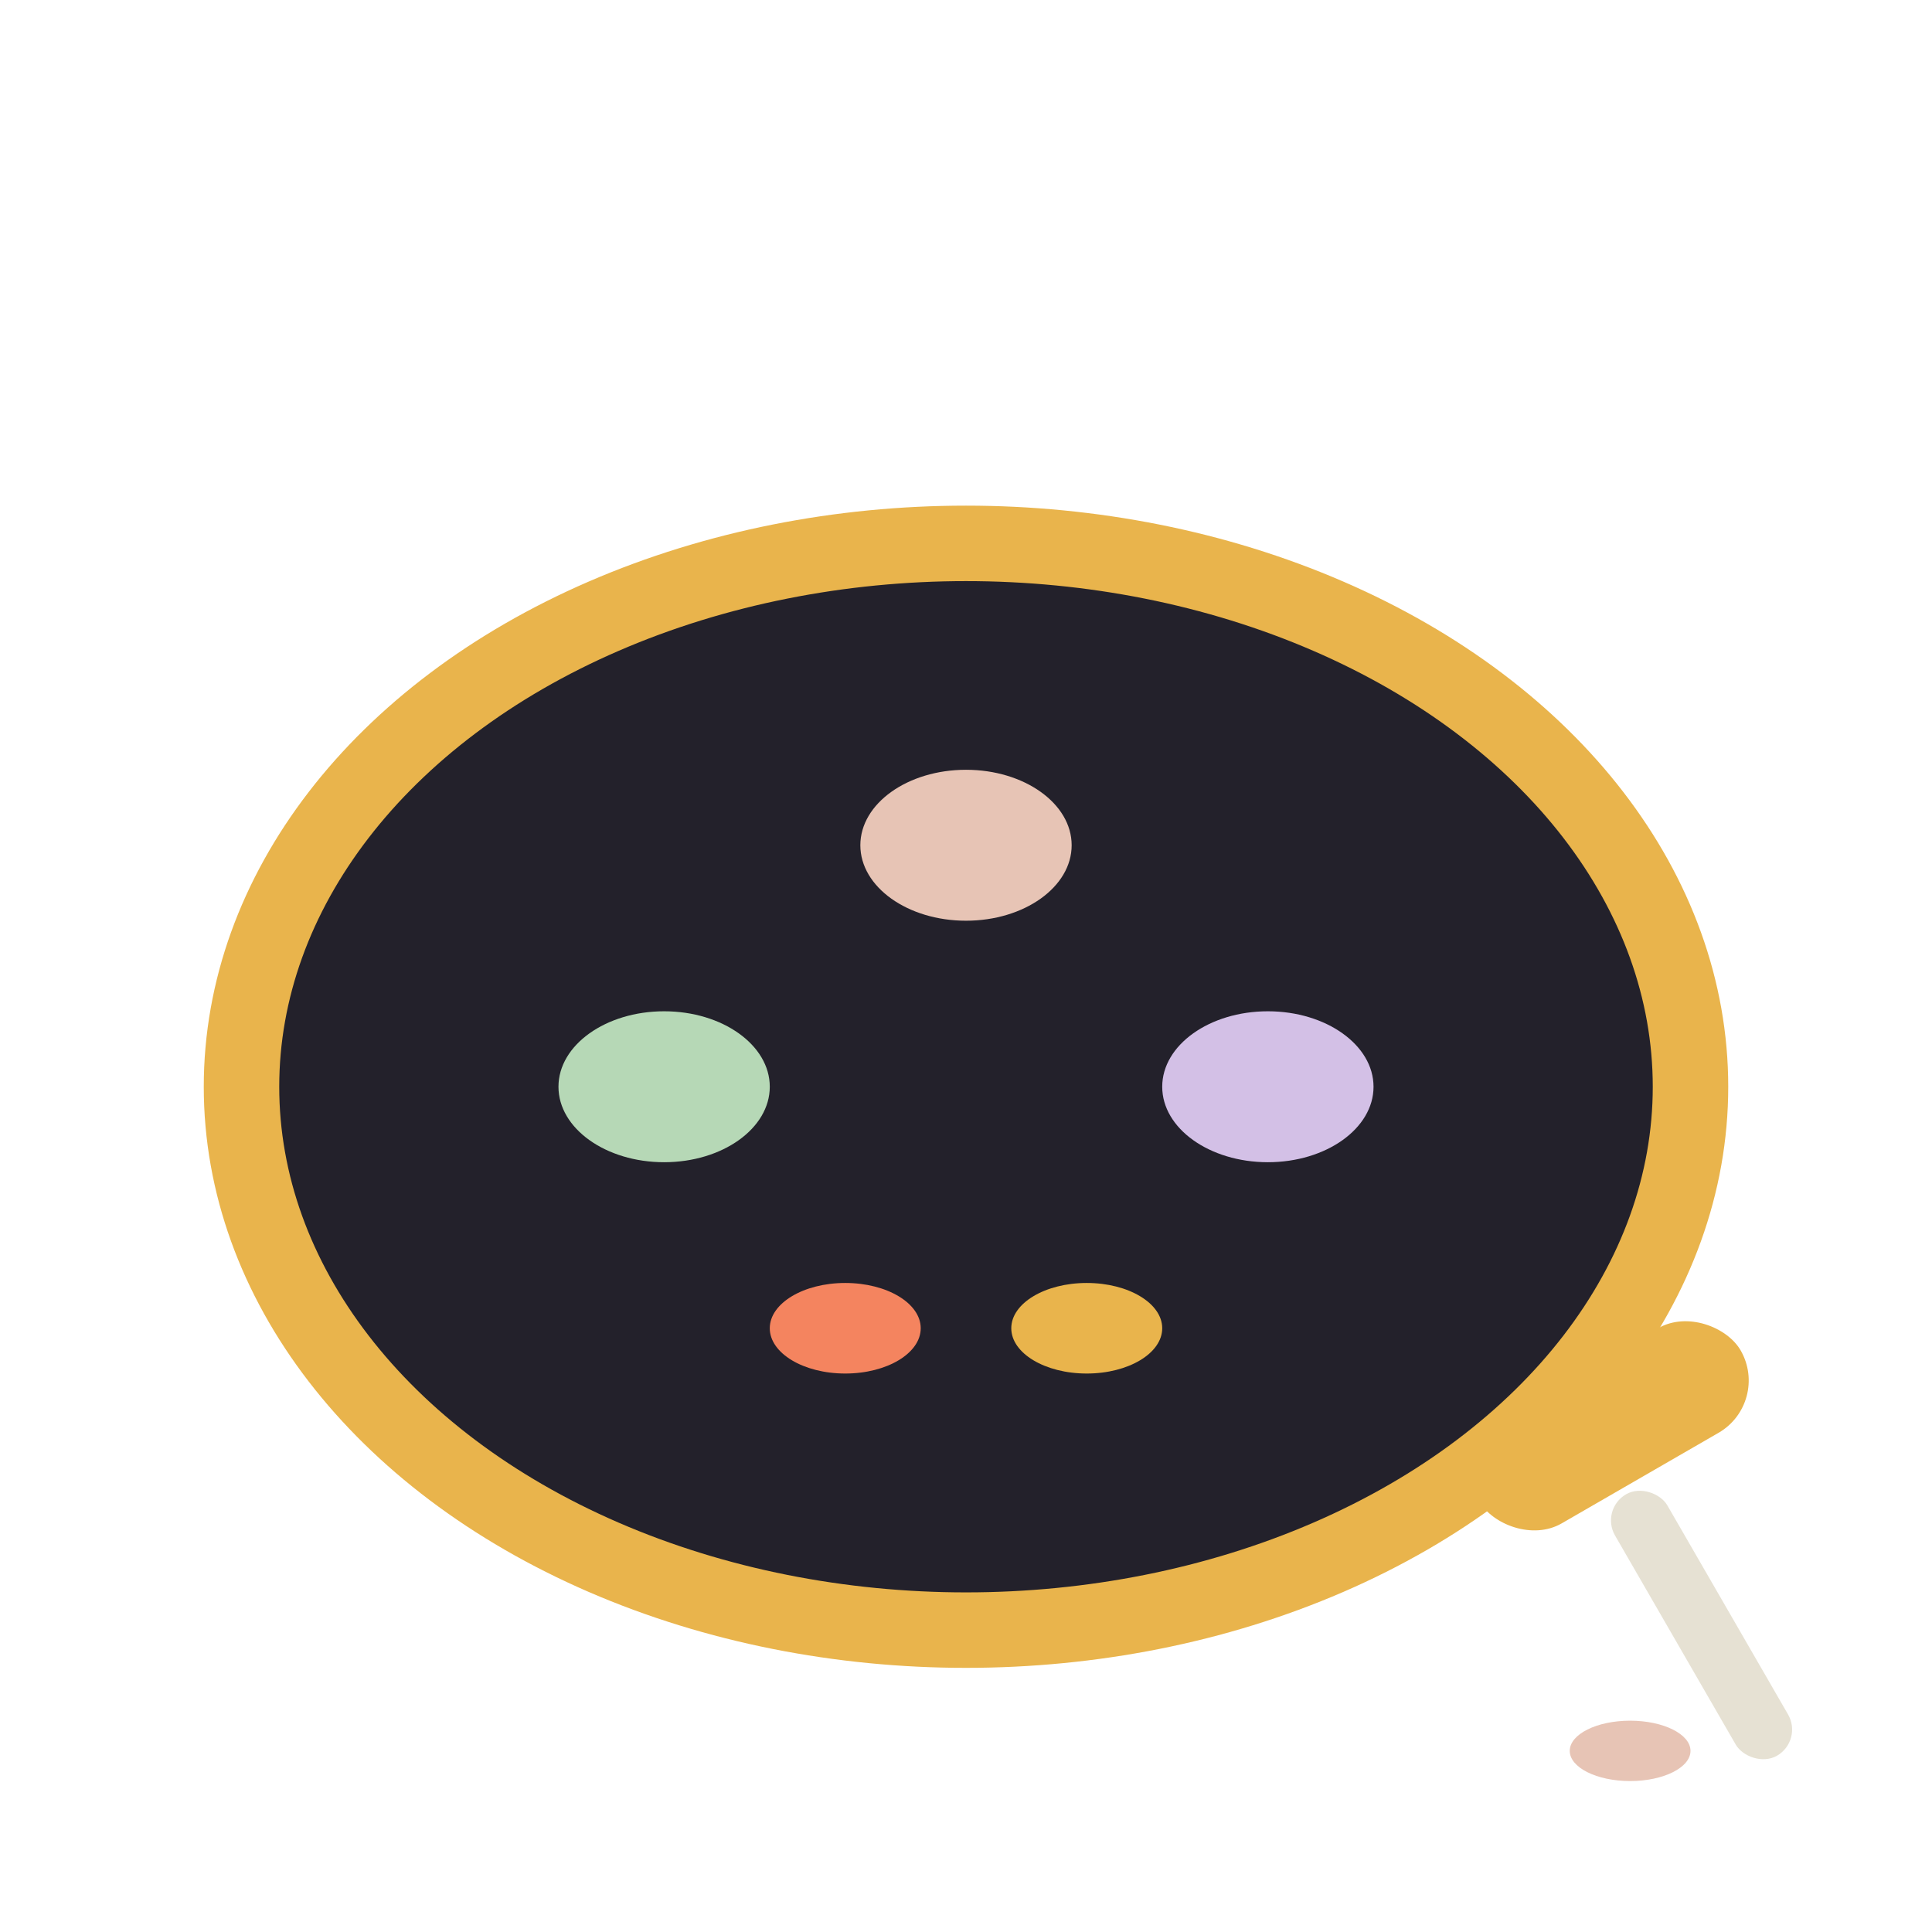 <svg width="64" height="64" viewBox="0 0 64 64" fill="none" xmlns="http://www.w3.org/2000/svg">
  <ellipse cx="32" cy="36" rx="24" ry="18" fill="#23212B" stroke="#E9B44C" stroke-width="2.5"/>
  <ellipse cx="22" cy="36" rx="3.5" ry="2.5" fill="#B6D8B6"/>
  <ellipse cx="32" cy="28" rx="3.5" ry="2.5" fill="#E7C4B5"/>
  <ellipse cx="42" cy="36" rx="3.5" ry="2.5" fill="#D3C0E6"/>
  <ellipse cx="36" cy="44" rx="2.5" ry="1.5" fill="#E9B44C"/>
  <ellipse cx="28" cy="44" rx="2.5" ry="1.5" fill="#F4845F"/>
  <rect x="48" y="48" width="10" height="4" rx="2" fill="#E9B44C" transform="rotate(-30 48 48)"/>
  <rect x="53" y="50" width="2" height="10" rx="1" fill="#E6E1D3" transform="rotate(-30 53 50)"/>
  <ellipse cx="54" cy="58" rx="2" ry="1" fill="#E7C4B5"/>
</svg> 